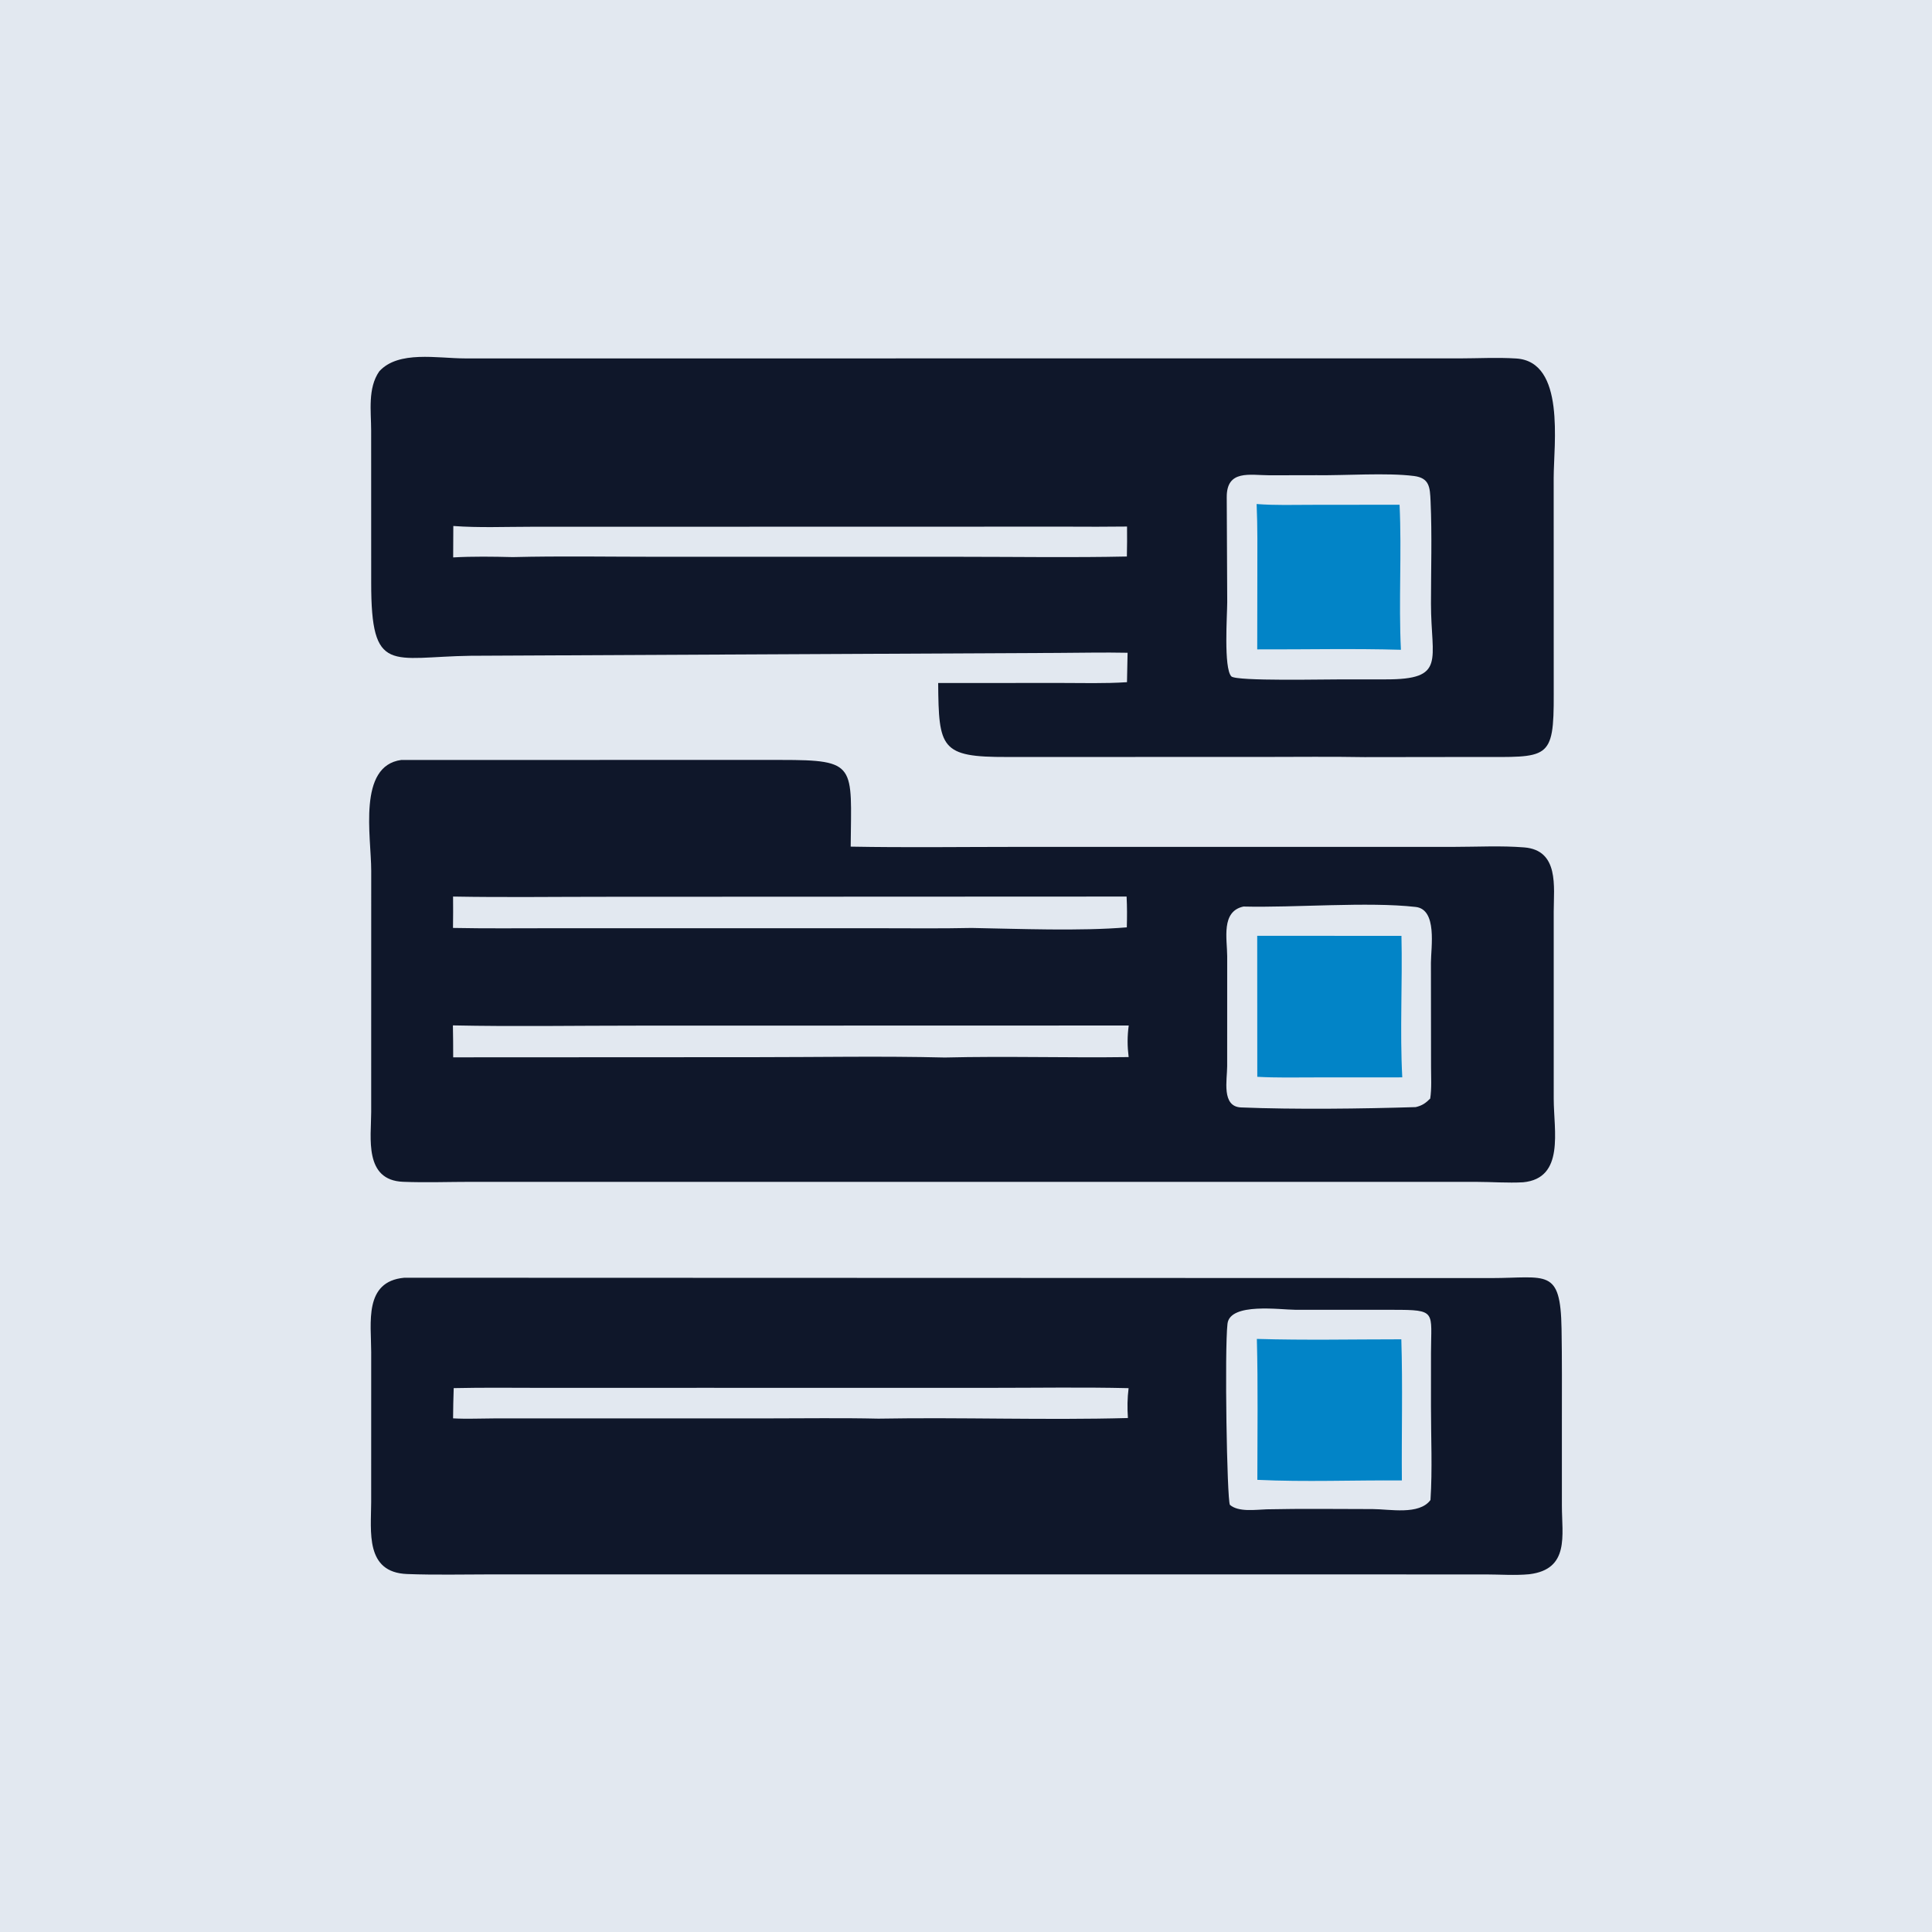 <?xml version="1.0" encoding="UTF-8" standalone="no"?>
<svg
   width="207"
   height="207"
   version="1.1"
   id="svg6"
   xmlns="http://www.w3.org/2000/svg"
   xmlns:svg="http://www.w3.org/2000/svg">
  <defs
     id="defs1" />
  <rect
     style="fill:#e2e8f0;stroke-width:1.296"
     id="rect1"
     width="207"
     height="207"
     x="0"
     y="0" />
  <g
     id="g7"
     transform="matrix(0.455,0,0,0.455,-21.298,-17.021)">
    <path
       d="m 141.999,338.288 255.939,0.08 c 13.112,-0.015 16.33,-2.464 16.582,11.892 0.128,7.293 0.079,14.587 0.079,21.88 l 0.002,19.886 c 0.005,6.914 1.858,14.917 -7.676,16.08 -3.308,0.32 -6.904,0.051 -10.237,0.047 l -234.034,-0.011 c -6.644,-3.7e-4 -13.345,0.17 -19.984,-0.084 -9.906,-0.38 -8.476,-9.978 -8.457,-16.954 l 0.005,-35.281 c -0.002,-6.906 -1.773,-16.654 7.782,-17.535 z m 203.098,54.533 c 8.305,-0.184 16.632,-0.058 24.94,-0.056 3.966,0.001 10.953,1.479 13.62,-2.133 0.469,-7.22 0.112,-14.696 0.116,-21.938 l 0.005,-12.666 c 0.008,-9.839 1.466,-10.186 -8.958,-10.185 l -23.066,-0.011 c -3.393,-6.1e-4 -15.306,-1.758 -15.896,3.288 -0.71,6.067 -0.14,41.248 0.567,42.651 2.053,1.768 6.089,1.127 8.671,1.05 z M 253.693,371.47 c 19.559,-0.345 39.164,0.384 58.715,-0.145 -0.16,-2.42 -0.142,-4.625 0.162,-7.035 -10.745,-0.251 -21.523,-0.074 -32.273,-0.074 l -68.572,-0.005 -36.768,0.01 c -7.099,6.1e-4 -14.214,-0.101 -21.31,0.062 -0.088,2.374 -0.128,4.745 -0.149,7.12 3.205,0.179 6.421,0.019 9.63,0.013 l 64.356,-0.005 c 8.731,0 17.481,-0.136 26.209,0.061 z"
       id="path1"
       style="fill:#0f172a;fill-opacity:1;stroke-width:0.61" />
    <path
       d="m 376.791,352.789 c 0.344,11.058 0.035,22.167 0.129,33.234 -11.31,-0.093 -22.74,0.396 -34.032,-0.142 0.003,-11.052 0.175,-22.138 -0.116,-33.185 11.315,0.334 22.696,0.093 34.02,0.092 z"
       id="path2"
       style="fill:#0284c7;fill-opacity:1;stroke-width:0.61" />
    <path
       d="m 247.127,236.773 c 13.105,0.245 26.246,0.059 39.354,0.059 l 102.704,-0.002 c 5.463,-0.004 11.094,-0.312 16.535,0.123 8.267,0.661 6.962,9.308 6.958,15.059 l 4.9e-4,44.173 c 0,7.437 2.643,18.696 -7.216,19.627 -3.587,0.197 -7.344,-0.093 -10.955,-0.098 l -236.649,-0.006 c -5.352,6.1e-4 -10.783,0.203 -16.127,-0.01 -9.236,-0.368 -7.527,-10.389 -7.516,-16.367 l 0.007,-56.918 c -0.002,-8.017 -3.266,-24.667 7.093,-26.052 l 89.377,-0.004 c 18.006,-0.006 16.596,1.192 16.435,20.416 z m 133.064,61.334 c 1.53,-0.372 2.298,-0.909 3.404,-2.01 0.366,-2.439 0.197,-5.048 0.193,-7.513 l -0.027,-24.485 c 0.014,-3.616 1.538,-12.54 -3.585,-13.122 -11.26,-1.279 -28.528,0.204 -40.557,-0.096 -5.325,1.141 -3.848,7.581 -3.832,11.719 l -0.007,25.889 c -0.004,3.231 -1.384,9.512 3.28,9.699 12.775,0.512 28.386,0.311 41.132,-0.079 z m -110.903,-11.677 c 14.421,-0.35 28.867,0.098 43.292,-0.102 -0.321,-2.638 -0.333,-4.8 0.017,-7.433 l -115.864,0.028 c -14.412,-0.005 -28.872,0.245 -43.277,-0.057 0.046,2.508 0.074,5.012 0.067,7.521 l 71.077,-0.035 c 14.879,6.1e-4 29.821,-0.285 44.689,0.078 z m 6.32,-30.506 c 11.026,0.198 25.675,0.78 36.54,-0.144 0.068,-2.428 0.079,-4.823 -0.049,-7.25 l -122.23,0.052 c -12.116,-0.008 -24.261,0.167 -36.373,-0.052 0.009,2.462 0.037,4.926 -0.018,7.388 7.659,0.158 15.33,0.07 22.991,0.071 h 77.043 c 7.362,-0.001 14.737,0.095 22.097,-0.065 z"
       id="path3"
       style="fill:#0f172a;fill-opacity:1;stroke-width:0.61" />
    <path
       d="m 376.821,257.787 c 0.259,11.083 -0.395,22.252 0.192,33.317 l -20.67,0.012 c -4.482,10e-4 -8.993,0.11 -13.469,-0.144 l -0.018,-33.204 z"
       id="path4"
       style="fill:#0284c7;fill-opacity:1;stroke-width:0.61" />
    <path
       d="m 136.111,124.861 c 4.511,-4.98 13.722,-3.057 20.152,-3.056 l 234.191,-0.003 c 4.437,-0.007 8.986,-0.26 13.406,0.024 11.624,0.746 8.81,20.204 8.808,28.129 l 0.012,50.831 c 0.061,15.816 -1.275,14.874 -17.957,14.872 l -26.591,0.035 c -7.905,-0.142 -15.828,-0.041 -23.735,-0.042 l -60.459,0.01 c -15.612,0.052 -16.083,-2.052 -16.209,-17.417 l 28.7,-0.014 c 5.241,-6.1e-4 10.534,0.167 15.762,-0.181 l 0.14,-6.928 c -5.532,-0.114 -11.09,0.013 -16.624,0.038 l -138.07,0.671 c -18.702,0.268 -23.437,4.575 -23.419,-17.183 l -0.01,-35.852 c -0.005,-4.551 -0.843,-9.971 1.903,-13.932 z m 226.695,72.525 10.217,6.1e-4 c 14.464,0.049 10.748,-4.449 10.751,-17.855 0.002,-8.01 0.26,-16.107 -0.095,-24.103 -0.146,-3.299 -0.253,-5.472 -3.942,-5.938 -6.407,-0.809 -16.29,-0.084 -23.031,-0.185 l -10.899,0.021 c -4.72,-0.01 -10.168,-1.402 -10.128,5.184 l 0.115,24.687 c -0.002,2.957 -0.874,15.509 0.962,17.478 1.116,1.197 22.663,0.679 26.049,0.711 z M 167.553,168.594 c 11.298,-0.278 22.646,-0.074 33.95,-0.074 l 71.723,0.002 c 12.966,6.1e-4 25.974,0.212 38.936,-0.067 0.043,-2.353 0.081,-4.702 0.039,-7.057 -4.741,0.064 -9.481,0.047 -14.222,0.024 l -126.241,0.028 c -6.019,0.002 -12.184,0.265 -18.184,-0.182 l -0.034,7.4 c 4.659,-0.261 9.37,-0.187 14.033,-0.074 z"
       id="path5"
       style="fill:#0f172a;fill-opacity:1;stroke-width:0.61" />
    <path
       d="m 376.375,156.26 c 0.539,11.367 -0.234,22.786 0.32,34.161 -11.256,-0.325 -22.57,-0.058 -33.835,-0.095 l 0.026,-17.963 c 0.002,-5.421 0.073,-10.85 -0.169,-16.267 4.308,0.338 8.696,0.189 13.018,0.188 z"
       id="path6"
       style="fill:#0284c7;fill-opacity:1;stroke-width:0.61" />
  </g>
</svg>

